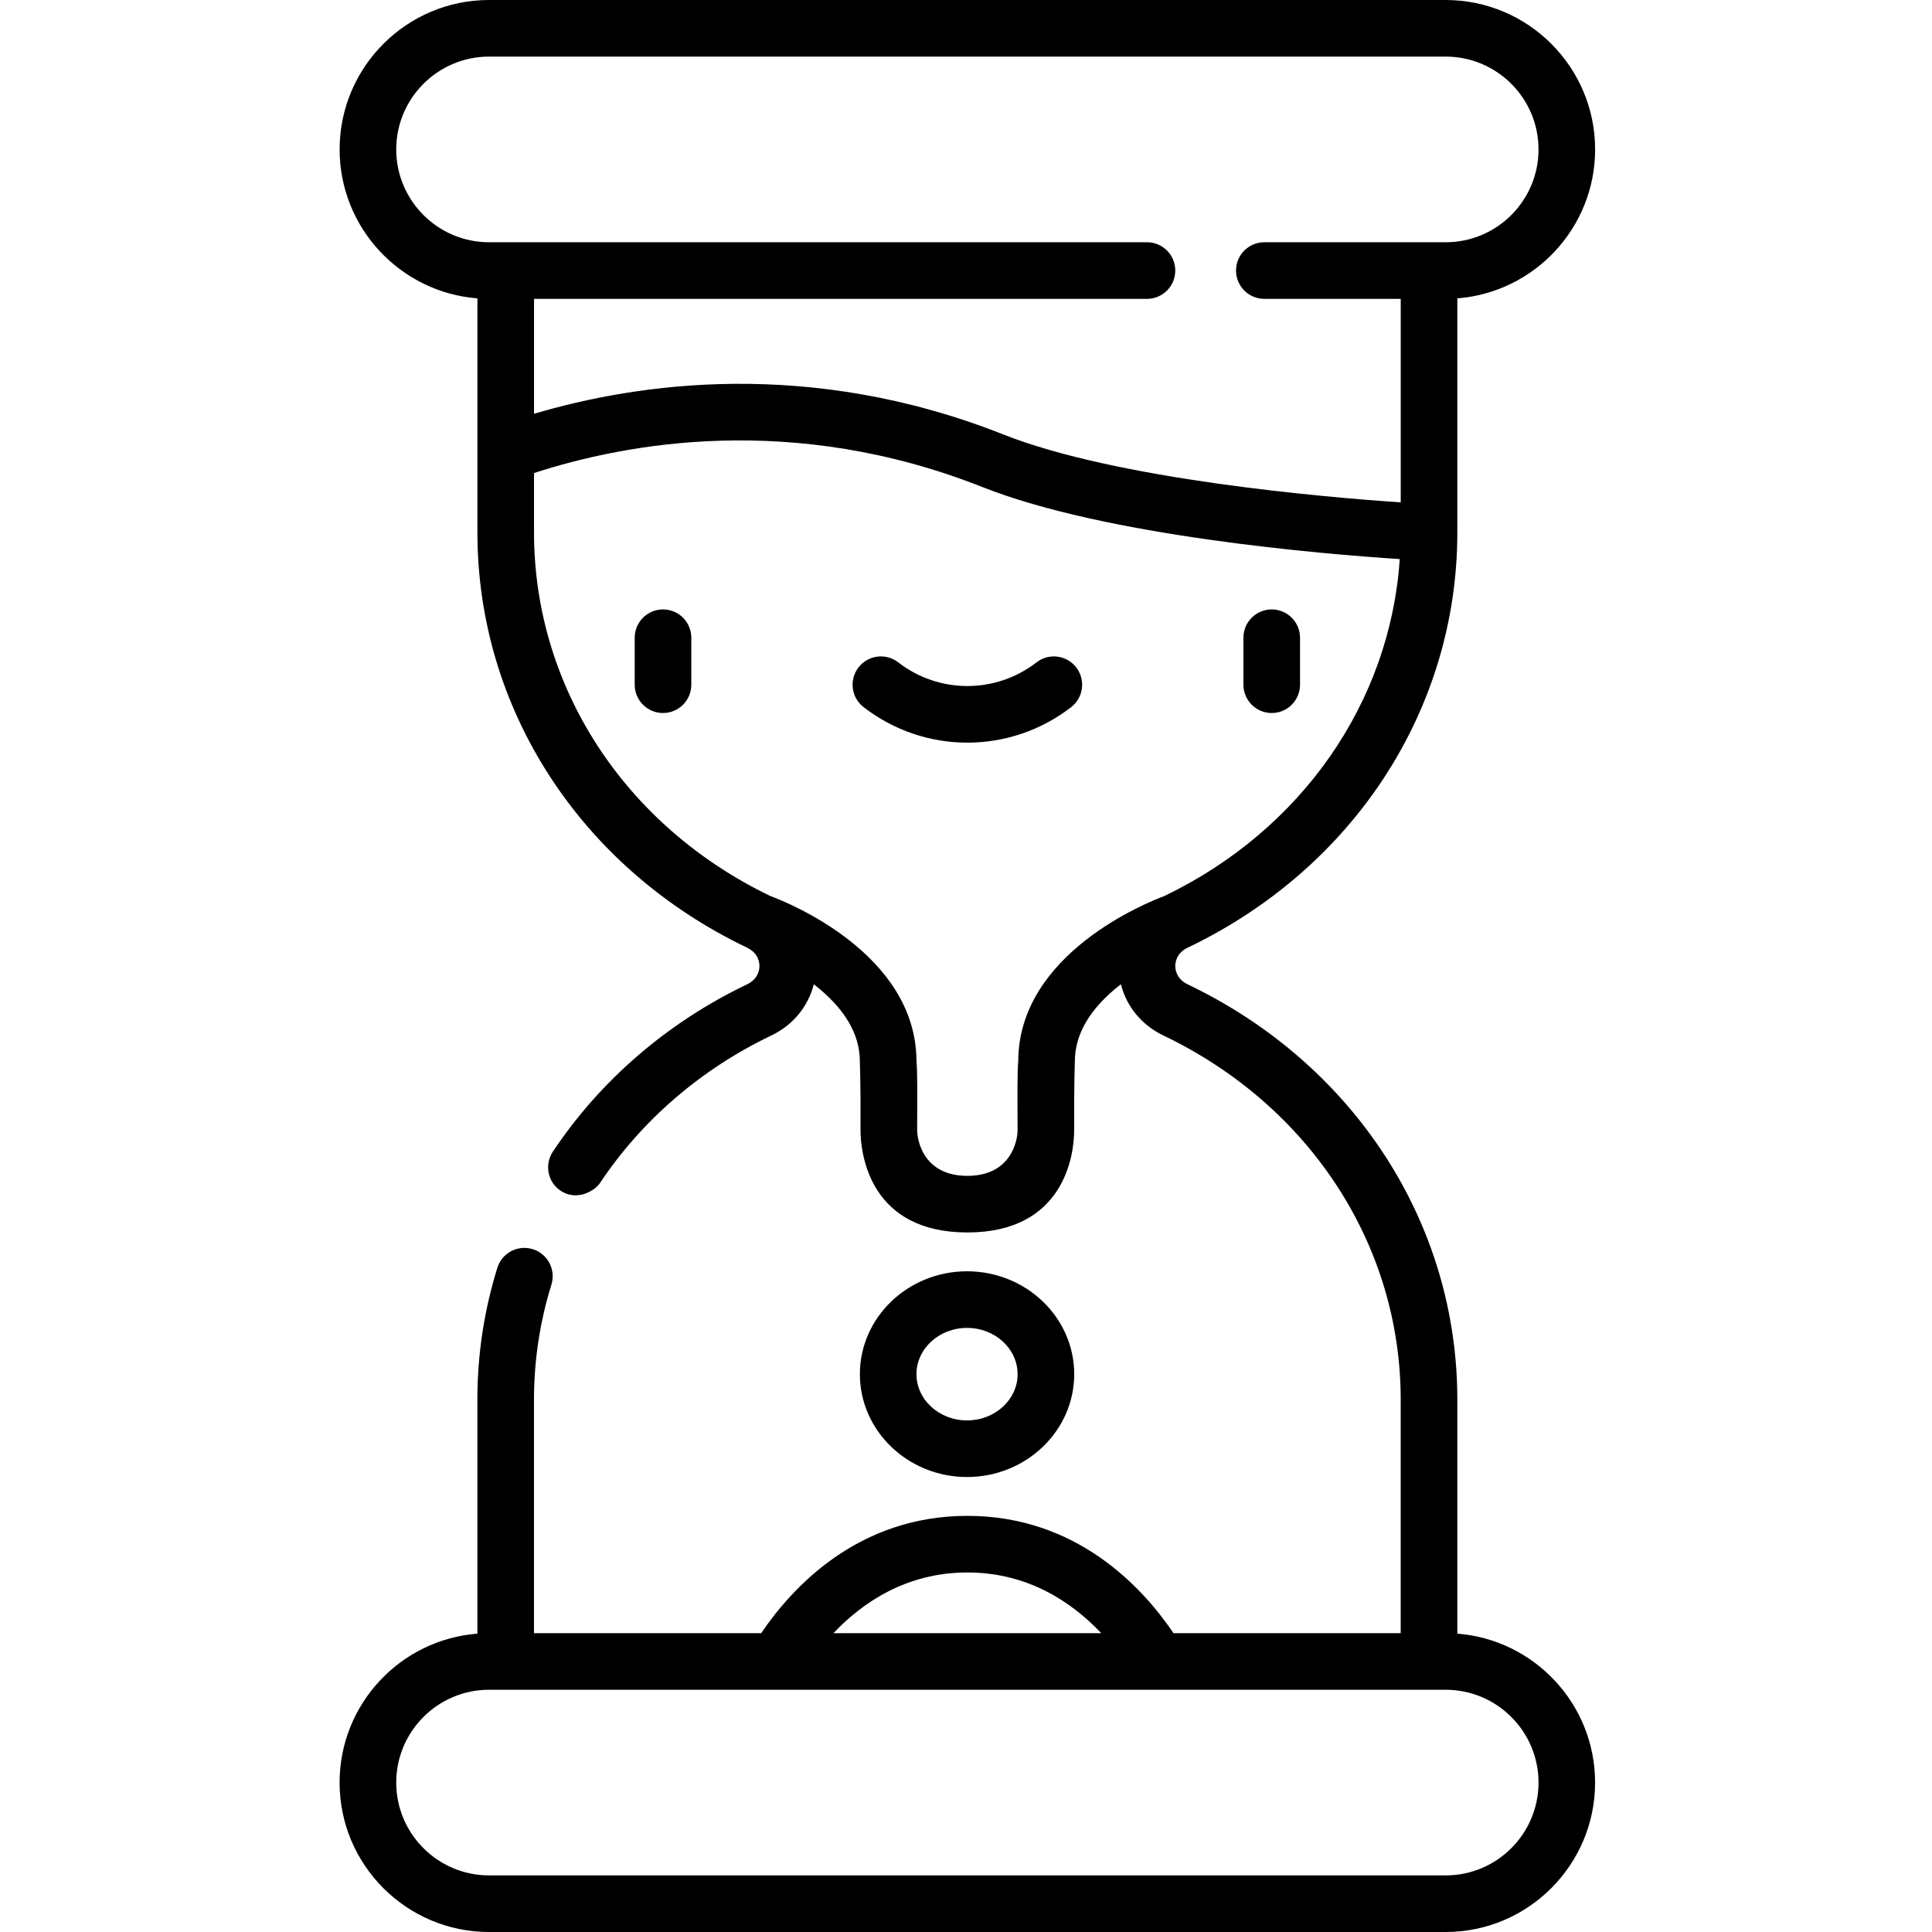 <svg height="512pt" viewBox="-90 0 512 512" width="512pt" xmlns="http://www.w3.org/2000/svg"><path d="m247.02 188.957c4.141 0 7.5-3.359 7.5-7.5v-12.453c0-4.141-3.359-7.5-7.5-7.5s-7.5 3.359-7.5 7.5v12.453c0 4.141 3.355 7.5 7.5 7.5zm0 0"/><path d="m85.703 161.504c-4.141 0-7.5 3.359-7.5 7.5v12.453c0 4.141 3.359 7.5 7.5 7.5 4.145 0 7.5-3.359 7.5-7.5v-12.453c0-4.141-3.355-7.5-7.5-7.5zm0 0"/><path d="m195.203 176.863c-2.535-3.273-7.25-3.871-10.52-1.332-10.789 8.367-25.855 8.367-36.641 0-3.273-2.539-7.984-1.941-10.523 1.332-2.539 3.273-1.945 7.984 1.328 10.523 8.102 6.281 17.809 9.422 27.516 9.422s19.414-3.141 27.516-9.422c3.27-2.539 3.863-7.25 1.324-10.523zm0 0"/><path d="m296.207 432.934v-62.031c0-46.789-27.375-88.949-71.441-110.031-2.98-1.426-3.305-3.883-3.305-4.871s.32-3.445 3.305-4.871c44.066-21.082 71.441-63.242 71.441-110.027v-62.035c20.398-1.582 36.516-18.672 36.516-39.469 0-21.832-17.766-39.598-39.602-39.598h-253.52c-21.836 0-39.598 17.766-39.598 39.598 0 20.797 16.117 37.887 36.516 39.469v62.035c0 46.785 27.375 88.945 71.441 110.027 2.98 1.426 3.301 3.883 3.301 4.871s-.32 3.445-3.301 4.871c-21.043 10.07-38.828 25.395-51.438 44.316-2.297 3.445-1.379 8.129 2.082 10.398 4.234 2.773 8.957.086 10.402-2.082 11.109-16.68 26.816-30.195 45.426-39.102 5.758-2.754 9.781-7.727 11.227-13.566 8.105 6.273 12.215 13.152 12.215 20.473 0 .449.238 5.879.172 17.98-.039 7.078 2.801 27.324 28.312 27.324 25.516 0 28.352-20.246 28.312-27.324-.066-12.098.176-17.531.176-17.98 0-7.324 4.105-14.203 12.211-20.477 1.445 5.84 5.473 10.816 11.23 13.57 38.809 18.566 62.914 55.543 62.914 96.5v61.902h-60.207c-8.348-12.328-25.793-31.086-54.637-31.086-28.84 0-46.285 18.758-54.633 31.086h-60.211v-61.902c0-10.371 1.555-20.617 4.617-30.465 1.23-3.957-.98-8.16-4.934-9.391-3.953-1.234-8.16.977-9.391 4.934-3.512 11.289-5.293 23.039-5.293 34.922v62.031c-20.398 1.582-36.516 18.672-36.516 39.469 0 21.832 17.766 39.598 39.598 39.598h253.523c21.832 0 39.598-17.766 39.598-39.598.004-20.797-16.113-37.887-36.512-39.469zm-281.203-393.336c0-13.562 11.035-24.598 24.598-24.598h253.52c13.566 0 24.602 11.035 24.602 24.598 0 13.566-11.035 24.602-24.602 24.602h-48.062c-4.141 0-7.5 3.355-7.5 7.5 0 4.141 3.359 7.5 7.5 7.5h36.148v53.934c-20.324-1.375-75.18-6.062-105.367-18.016-51.371-20.332-96.988-13.574-124.32-5.457v-30.465h162.441c4.145 0 7.5-3.355 7.5-7.5 0-4.141-3.355-7.5-7.5-7.5h-174.359c-13.566 0-24.598-11.035-24.598-24.598zm164.844 241.543c-.258 2.98-.23 8.191-.172 18.23.016 3.059-1.824 12.242-13.312 12.242-11.492 0-13.332-9.184-13.312-12.242.055-10.023.082-15.234-.176-18.215-.121-28.434-34.145-42.004-38.719-43.699-38.645-18.605-62.637-55.5-62.637-96.355v-15.734c24.496-7.988 68.668-16.145 118.797 3.695 32.879 13.02 90.207 17.773 110.641 19.102-2.59 38.012-25.984 71.766-62.391 89.293-4.547 1.688-38.582 15.273-38.719 43.684zm-13.484 135.578c16.172 0 27.82 7.988 35.477 16.086h-70.957c7.656-8.098 19.305-16.086 35.48-16.086zm126.758 80.281h-253.52c-13.562 0-24.598-11.035-24.598-24.598s11.035-24.598 24.598-24.598h253.52c13.566 0 24.602 11.035 24.602 24.598s-11.035 24.598-24.602 24.598zm0 0"/><path d="m194.676 364.168c0-15.031-12.742-27.262-28.402-27.262-15.66 0-28.398 12.23-28.398 27.262 0 15.027 12.742 27.258 28.398 27.258 15.66 0 28.402-12.23 28.402-27.258zm-41.801 0c0-6.762 6.012-12.262 13.398-12.262 7.391 0 13.402 5.5 13.402 12.262 0 6.758-6.012 12.258-13.402 12.258-7.387 0-13.398-5.5-13.398-12.258zm0 0"/></svg>